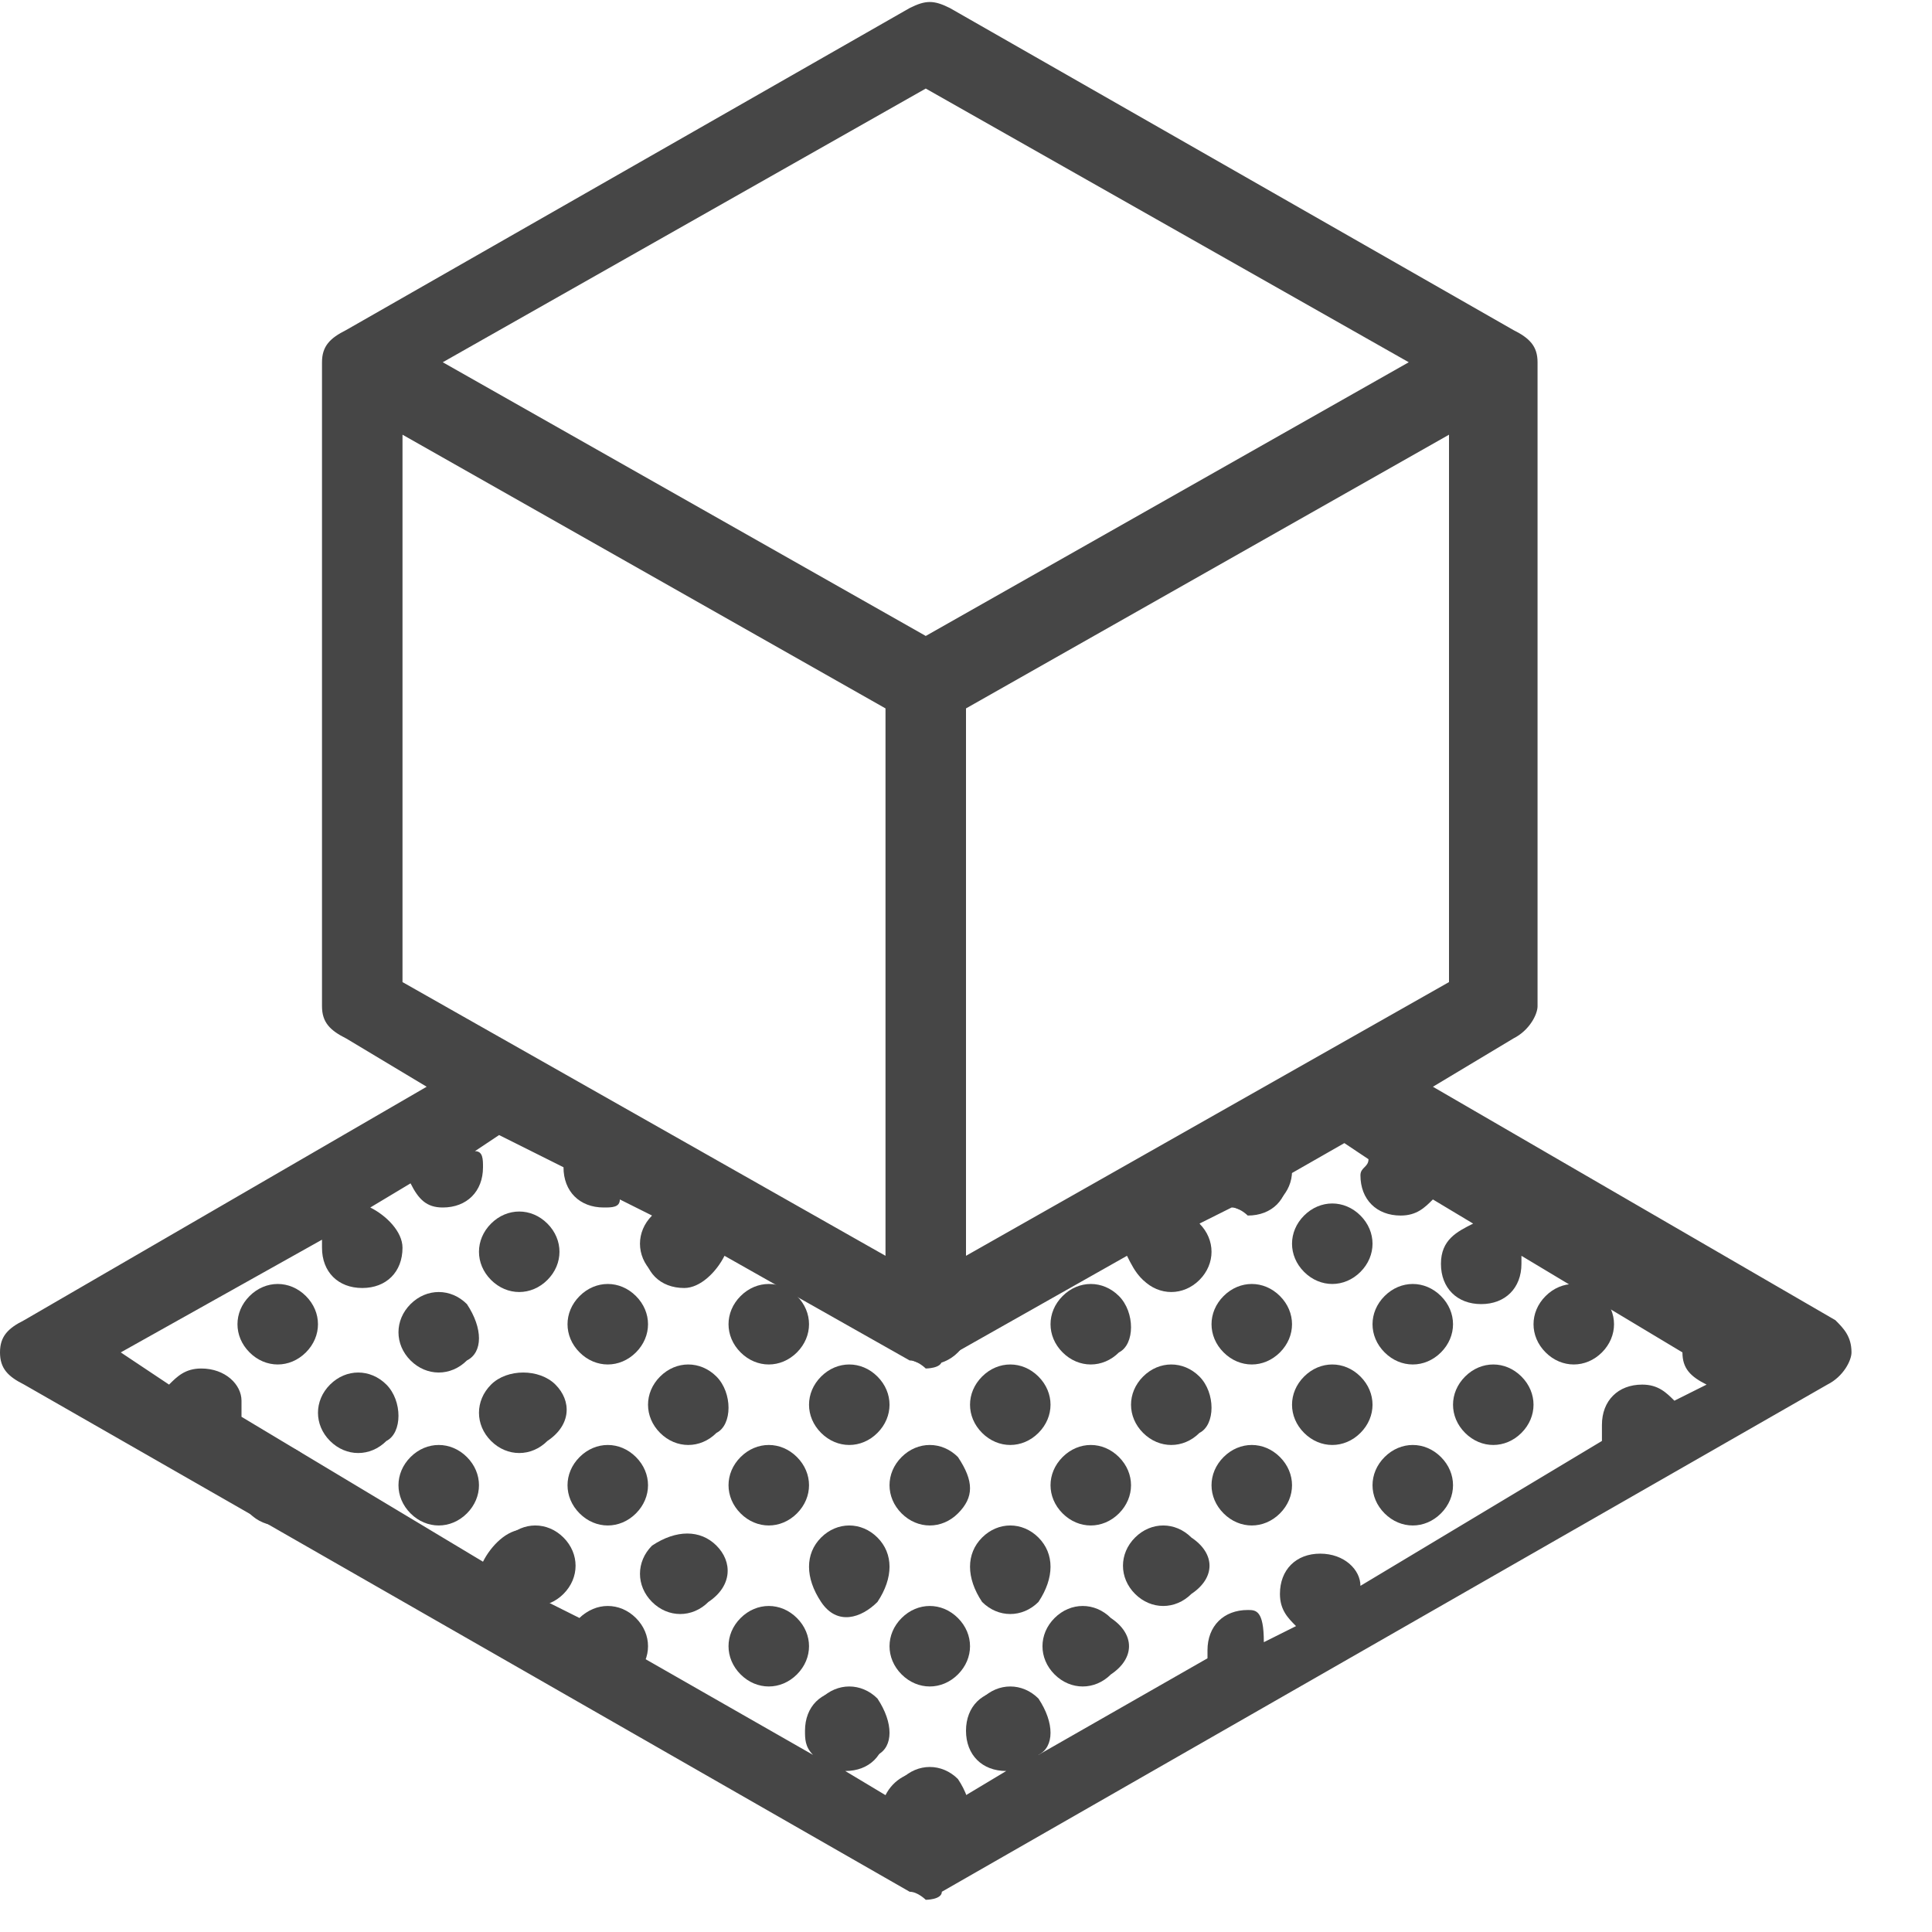 <?xml version="1.0" encoding="utf-8"?>
<!-- Generator: Adobe Illustrator 27.3.1, SVG Export Plug-In . SVG Version: 6.00 Build 0)  -->
<svg version="1.1" id="Layer_1" xmlns="http://www.w3.org/2000/svg" xmlns:xlink="http://www.w3.org/1999/xlink" x="0px" y="0px"
	 viewBox="0 0 24 24" style="enable-background:new 0 0 24 24;" xml:space="preserve">
<style type="text/css">
	.st0{fill:#464646;}
</style>
<path class="st0" d="M22.8,16.4l-5-2.9l1-0.6c0.2-0.1,0.3-0.3,0.3-0.4v-8c0-0.2-0.1-0.3-0.3-0.4l-7-4c-0.2-0.1-0.3-0.1-0.5,0l-7,4
	C4.1,4.2,4,4.3,4,4.5v8c0,0.2,0.1,0.3,0.3,0.4l1,0.6l-5,2.9C0.1,16.5,0,16.6,0,16.8c0,0.2,0.1,0.3,0.3,0.4l11,6.3
	c0.1,0,0.2,0.1,0.2,0.1s0.2,0,0.2-0.1l11-6.3c0.2-0.1,0.3-0.3,0.3-0.4C23,16.6,22.9,16.5,22.8,16.4z M12,15.6V8.8l6-3.4v6.8L12,15.6
	z M11.5,1.1l6,3.4l-6,3.4l-6-3.4L11.5,1.1z M5,5.4l6,3.4v6.8l-6-3.4V5.4z M4,15.4v0.1C4,15.8,4.2,16,4.5,16S5,15.8,5,15.5
	c0-0.2-0.2-0.4-0.4-0.5l0.5-0.3C5.2,14.9,5.3,15,5.5,15C5.8,15,6,14.8,6,14.5c0-0.1,0-0.2-0.1-0.2l0.3-0.2L7,14.5
	C7,14.8,7.2,15,7.5,15c0.1,0,0.2,0,0.2-0.1l0.4,0.2c0,0.1-0.1,0.3-0.1,0.4C8,15.8,8.2,16,8.5,16c0.2,0,0.4-0.2,0.5-0.4l2.3,1.3
	c0.1,0,0.2,0.1,0.2,0.1s0.2,0,0.2-0.1l2.3-1.3c0.1,0.2,0.2,0.4,0.5,0.4s0.5-0.2,0.5-0.5c0-0.1-0.1-0.3-0.1-0.3l0.4-0.2
	c0.1,0,0.2,0.1,0.2,0.1c0.3,0,0.5-0.2,0.5-0.5l0.7-0.4l0.3,0.2c0,0.1-0.1,0.1-0.1,0.2c0,0.3,0.2,0.5,0.5,0.5c0.2,0,0.3-0.1,0.4-0.2
	l0.5,0.3c-0.2,0.1-0.4,0.2-0.4,0.5s0.2,0.5,0.5,0.5s0.5-0.2,0.5-0.5v-0.1l2,1.2c0,0.2,0.1,0.3,0.3,0.4l-0.4,0.2
	c-0.1-0.1-0.2-0.2-0.4-0.2c-0.3,0-0.5,0.2-0.5,0.5c0,0.1,0,0.1,0,0.2l-3,1.8c0-0.2-0.2-0.4-0.5-0.4s-0.5,0.2-0.5,0.5
	c0,0.2,0.1,0.3,0.2,0.4l-0.4,0.2c0-0.4-0.1-0.4-0.2-0.4c-0.3,0-0.5,0.2-0.5,0.5c0,0,0,0,0,0.1l-2.1,1.2c0-0.1,0.1-0.2,0.1-0.3
	c0-0.3-0.2-0.5-0.5-0.5S12,21.2,12,21.5s0.2,0.5,0.5,0.5l0,0L12,22.3c-0.1-0.2-0.3-0.3-0.5-0.3s-0.4,0.1-0.5,0.3L10.5,22l0,0
	c0.3,0,0.5-0.2,0.5-0.5S10.8,21,10.5,21S10,21.2,10,21.5c0,0.1,0,0.2,0.1,0.3L8,20.6c0,0,0,0,0-0.1C8,20.2,7.8,20,7.5,20
	c-0.1,0-0.2,0-0.3,0.1l-0.4-0.2C6.9,19.8,7,19.7,7,19.5C7,19.2,6.8,19,6.5,19c-0.2,0-0.4,0.2-0.5,0.4l-3-1.8c0-0.1,0-0.1,0-0.2
	C3,17.2,2.8,17,2.5,17c-0.2,0-0.3,0.1-0.4,0.2l-0.6-0.4L4,15.4z"/>
<path class="st0" d="M5.4,19"/>
<path class="st0" d="M5.8,16.2c-0.2-0.2-0.5-0.2-0.7,0c-0.2,0.2-0.2,0.5,0,0.7c0.2,0.2,0.5,0.2,0.7,0C6,16.8,6,16.5,5.8,16.2z"/>
<path class="st0" d="M4.8,17.2c-0.2-0.2-0.5-0.2-0.7,0c-0.2,0.2-0.2,0.5,0,0.7c0.2,0.2,0.5,0.2,0.7,0C5,17.8,5,17.4,4.8,17.2z"/>
<path class="st0" d="M11.9,22.1c-0.2-0.2-0.5-0.2-0.7,0c-0.2,0.2-0.2,0.5,0,0.7c0.2,0.2,0.5,0.2,0.7,0
	C12.1,22.7,12.1,22.4,11.9,22.1z"/>
<path class="st0" d="M14.8,19.1c-0.2-0.2-0.5-0.2-0.7,0c-0.2,0.2-0.2,0.5,0,0.7c0.2,0.2,0.5,0.2,0.7,0
	C15.1,19.6,15.1,19.3,14.8,19.1z"/>
<path class="st0" d="M13.8,20.1c-0.2-0.2-0.5-0.2-0.7,0c-0.2,0.2-0.2,0.5,0,0.7c0.2,0.2,0.5,0.2,0.7,0
	C14.1,20.6,14.1,20.3,13.8,20.1z"/>
<path class="st0" d="M12.9,21.1c-0.2-0.2-0.5-0.2-0.7,0c-0.2,0.2-0.2,0.5,0,0.7c0.2,0.2,0.5,0.2,0.7,0
	C13.1,21.7,13.1,21.4,12.9,21.1z"/>
<path class="st0" d="M11.9,20.1c-0.2-0.2-0.5-0.2-0.7,0c-0.2,0.2-0.2,0.5,0,0.7c0.2,0.2,0.5,0.2,0.7,0
	C12.1,20.6,12.1,20.3,11.9,20.1z"/>
<path class="st0" d="M10.9,21.1c-0.2-0.2-0.5-0.2-0.7,0c-0.2,0.2-0.2,0.5,0,0.7c0.2,0.2,0.5,0.2,0.7,0
	C11.1,21.7,11.1,21.4,10.9,21.1z"/>
<path class="st0" d="M9.9,20.1c-0.2-0.2-0.5-0.2-0.7,0c-0.2,0.2-0.2,0.5,0,0.7c0.2,0.2,0.5,0.2,0.7,0C10.1,20.6,10.1,20.3,9.9,20.1z
	"/>
<path class="st0" d="M13.9,18.1c-0.2-0.2-0.5-0.2-0.7,0c-0.2,0.2-0.2,0.5,0,0.7c0.2,0.2,0.5,0.2,0.7,0
	C14.1,18.6,14.1,18.3,13.9,18.1z"/>
<path class="st0" d="M12.9,19.1c-0.2-0.2-0.5-0.2-0.7,0c-0.2,0.2-0.2,0.5,0,0.8c0.2,0.2,0.5,0.2,0.7,0
	C13.1,19.6,13.1,19.3,12.9,19.1z"/>
<path class="st0" d="M11.9,18.1c-0.2-0.2-0.5-0.2-0.7,0c-0.2,0.2-0.2,0.5,0,0.7c0.2,0.2,0.5,0.2,0.7,0
	C12.1,18.6,12.1,18.4,11.9,18.1z"/>
<path class="st0" d="M10.9,19.1c-0.2-0.2-0.5-0.2-0.7,0c-0.2,0.2-0.2,0.5,0,0.8s0.5,0.2,0.7,0C11.1,19.6,11.1,19.3,10.9,19.1z"/>
<path class="st0" d="M12.9,17.1c-0.2-0.2-0.5-0.2-0.7,0c-0.2,0.2-0.2,0.5,0,0.7c0.2,0.2,0.5,0.2,0.7,0
	C13.1,17.6,13.1,17.3,12.9,17.1z"/>
<path class="st0" d="M8.9,19.2c-0.2-0.2-0.5-0.2-0.8,0c-0.2,0.2-0.2,0.5,0,0.7c0.2,0.2,0.5,0.2,0.7,0C9.1,19.7,9.1,19.4,8.9,19.2z"
	/>
<path class="st0" d="M10.9,17.1c-0.2-0.2-0.5-0.2-0.7,0c-0.2,0.2-0.2,0.5,0,0.7c0.2,0.2,0.5,0.2,0.7,0
	C11.1,17.6,11.1,17.3,10.9,17.1z"/>
<path class="st0" d="M9.9,18.1c-0.2-0.2-0.5-0.2-0.7,0c-0.2,0.2-0.2,0.5,0,0.7c0.2,0.2,0.5,0.2,0.7,0C10.1,18.6,10.1,18.3,9.9,18.1z
	"/>
<path class="st0" d="M11.9,16.1c-0.2-0.2-0.5-0.2-0.7,0c-0.2,0.2-0.2,0.5,0,0.7c0.2,0.2,0.5,0.2,0.7,0
	C12.1,16.6,12.1,16.3,11.9,16.1z"/>
<path class="st0" d="M7.9,20.1c-0.2-0.2-0.5-0.2-0.7,0c-0.2,0.2-0.2,0.5,0,0.7c0.2,0.2,0.5,0.2,0.7,0C8.1,20.6,8.1,20.3,7.9,20.1z"
	/>
<path class="st0" d="M7.9,18.1c-0.2-0.2-0.5-0.2-0.7,0c-0.2,0.2-0.2,0.5,0,0.7c0.2,0.2,0.5,0.2,0.7,0C8.1,18.6,8.1,18.3,7.9,18.1z"
	/>
<path class="st0" d="M9.9,16.1c-0.2-0.2-0.5-0.2-0.7,0c-0.2,0.2-0.2,0.5,0,0.7c0.2,0.2,0.5,0.2,0.7,0C10.1,16.6,10.1,16.3,9.9,16.1z
	"/>
<path class="st0" d="M8.9,17.1c-0.2-0.2-0.5-0.2-0.7,0c-0.2,0.2-0.2,0.5,0,0.7c0.2,0.2,0.5,0.2,0.7,0C9.1,17.7,9.1,17.3,8.9,17.1z"
	/>
<path class="st0" d="M7,19.1c-0.2-0.2-0.5-0.2-0.7,0c-0.2,0.2-0.2,0.5,0,0.7C6.5,20,6.8,20,7,19.8C7.2,19.6,7.2,19.3,7,19.1z"/>
<path class="st0" d="M8.9,15.1c-0.2-0.2-0.6-0.2-0.8,0s-0.2,0.5,0,0.7s0.5,0.2,0.7,0C9.1,15.6,9.1,15.3,8.9,15.1z"/>
<path class="st0" d="M7.9,16.1c-0.2-0.2-0.5-0.2-0.7,0c-0.2,0.2-0.2,0.5,0,0.7c0.2,0.2,0.5,0.2,0.7,0C8.1,16.6,8.1,16.3,7.9,16.1z"
	/>
<path class="st0" d="M3.8,16.1c-0.2-0.2-0.5-0.2-0.7,0c-0.2,0.2-0.2,0.5,0,0.7c0.2,0.2,0.5,0.2,0.7,0C4,16.6,4,16.3,3.8,16.1z"/>
<path class="st0" d="M15.9,18.1c-0.2-0.2-0.5-0.2-0.7,0c-0.2,0.2-0.2,0.5,0,0.7c0.2,0.2,0.5,0.2,0.7,0
	C16.1,18.6,16.1,18.3,15.9,18.1z"/>
<path class="st0" d="M17.9,18.1c-0.2-0.2-0.5-0.2-0.7,0c-0.2,0.2-0.2,0.5,0,0.7c0.2,0.2,0.5,0.2,0.7,0
	C18.1,18.6,18.1,18.3,17.9,18.1z"/>
<path class="st0" d="M15.9,16.1c-0.2-0.2-0.5-0.2-0.7,0c-0.2,0.2-0.2,0.5,0,0.7s0.5,0.2,0.7,0S16.1,16.3,15.9,16.1z"/>
<path class="st0" d="M6.9,17.2c-0.2-0.2-0.6-0.2-0.8,0c-0.2,0.2-0.2,0.5,0,0.7c0.2,0.2,0.5,0.2,0.7,0C7.1,17.7,7.1,17.4,6.9,17.2z"
	/>
<path class="st0" d="M16.9,17.1c-0.2-0.2-0.5-0.2-0.7,0c-0.2,0.2-0.2,0.5,0,0.7c0.2,0.2,0.5,0.2,0.7,0
	C17.1,17.6,17.1,17.3,16.9,17.1z"/>
<path class="st0" d="M14.9,17.1c-0.2-0.2-0.5-0.2-0.7,0c-0.2,0.2-0.2,0.5,0,0.7c0.2,0.2,0.5,0.2,0.7,0
	C15.1,17.7,15.1,17.3,14.9,17.1z"/>
<path class="st0" d="M14.9,15.2c-0.2-0.2-0.5-0.2-0.7,0c-0.2,0.2-0.2,0.5,0,0.7c0.2,0.2,0.5,0.2,0.7,0
	C15.1,15.7,15.1,15.4,14.9,15.2z"/>
<path class="st0" d="M13.9,16.1c-0.2-0.2-0.5-0.2-0.7,0c-0.2,0.2-0.2,0.5,0,0.7c0.2,0.2,0.5,0.2,0.7,0
	C14.1,16.7,14.1,16.3,13.9,16.1z"/>
<path class="st0" d="M3.8,18.1c-0.2-0.2-0.5-0.2-0.7,0c-0.2,0.2-0.2,0.5,0,0.7s0.5,0.2,0.7,0S4.1,18.3,3.8,18.1z"/>
<path class="st0" d="M6.8,15.2c-0.2-0.2-0.5-0.2-0.7,0c-0.2,0.2-0.2,0.5,0,0.7c0.2,0.2,0.5,0.2,0.7,0S7,15.4,6.8,15.2z"/>
<path class="st0" d="M5.8,18.1c-0.2-0.2-0.5-0.2-0.7,0s-0.2,0.5,0,0.7c0.2,0.2,0.5,0.2,0.7,0C6,18.6,6,18.3,5.8,18.1z"/>
<path class="st0" d="M18.9,17.1c-0.2-0.2-0.5-0.2-0.7,0c-0.2,0.2-0.2,0.5,0,0.7c0.2,0.2,0.5,0.2,0.7,0
	C19.1,17.6,19.1,17.3,18.9,17.1z"/>
<path class="st0" d="M16.9,15.1c-0.2-0.2-0.5-0.2-0.7,0c-0.2,0.2-0.2,0.5,0,0.7c0.2,0.2,0.5,0.2,0.7,0
	C17.1,15.6,17.1,15.3,16.9,15.1z"/>
<path class="st0" d="M17.9,16.1c-0.2-0.2-0.5-0.2-0.7,0c-0.2,0.2-0.2,0.5,0,0.7c0.2,0.2,0.5,0.2,0.7,0
	C18.1,16.6,18.1,16.3,17.9,16.1z"/>
<path class="st0" d="M15.9,14.2c-0.2-0.2-0.5-0.2-0.7,0c-0.2,0.2-0.2,0.5,0,0.7c0.2,0.2,0.5,0.2,0.7,0
	C16.1,14.7,16.1,14.4,15.9,14.2z"/>
<path class="st0" d="M19.9,16.1c-0.2-0.2-0.5-0.2-0.7,0c-0.2,0.2-0.2,0.5,0,0.7c0.2,0.2,0.5,0.2,0.7,0
	C20.1,16.6,20.1,16.3,19.9,16.1z"/>
</svg>
